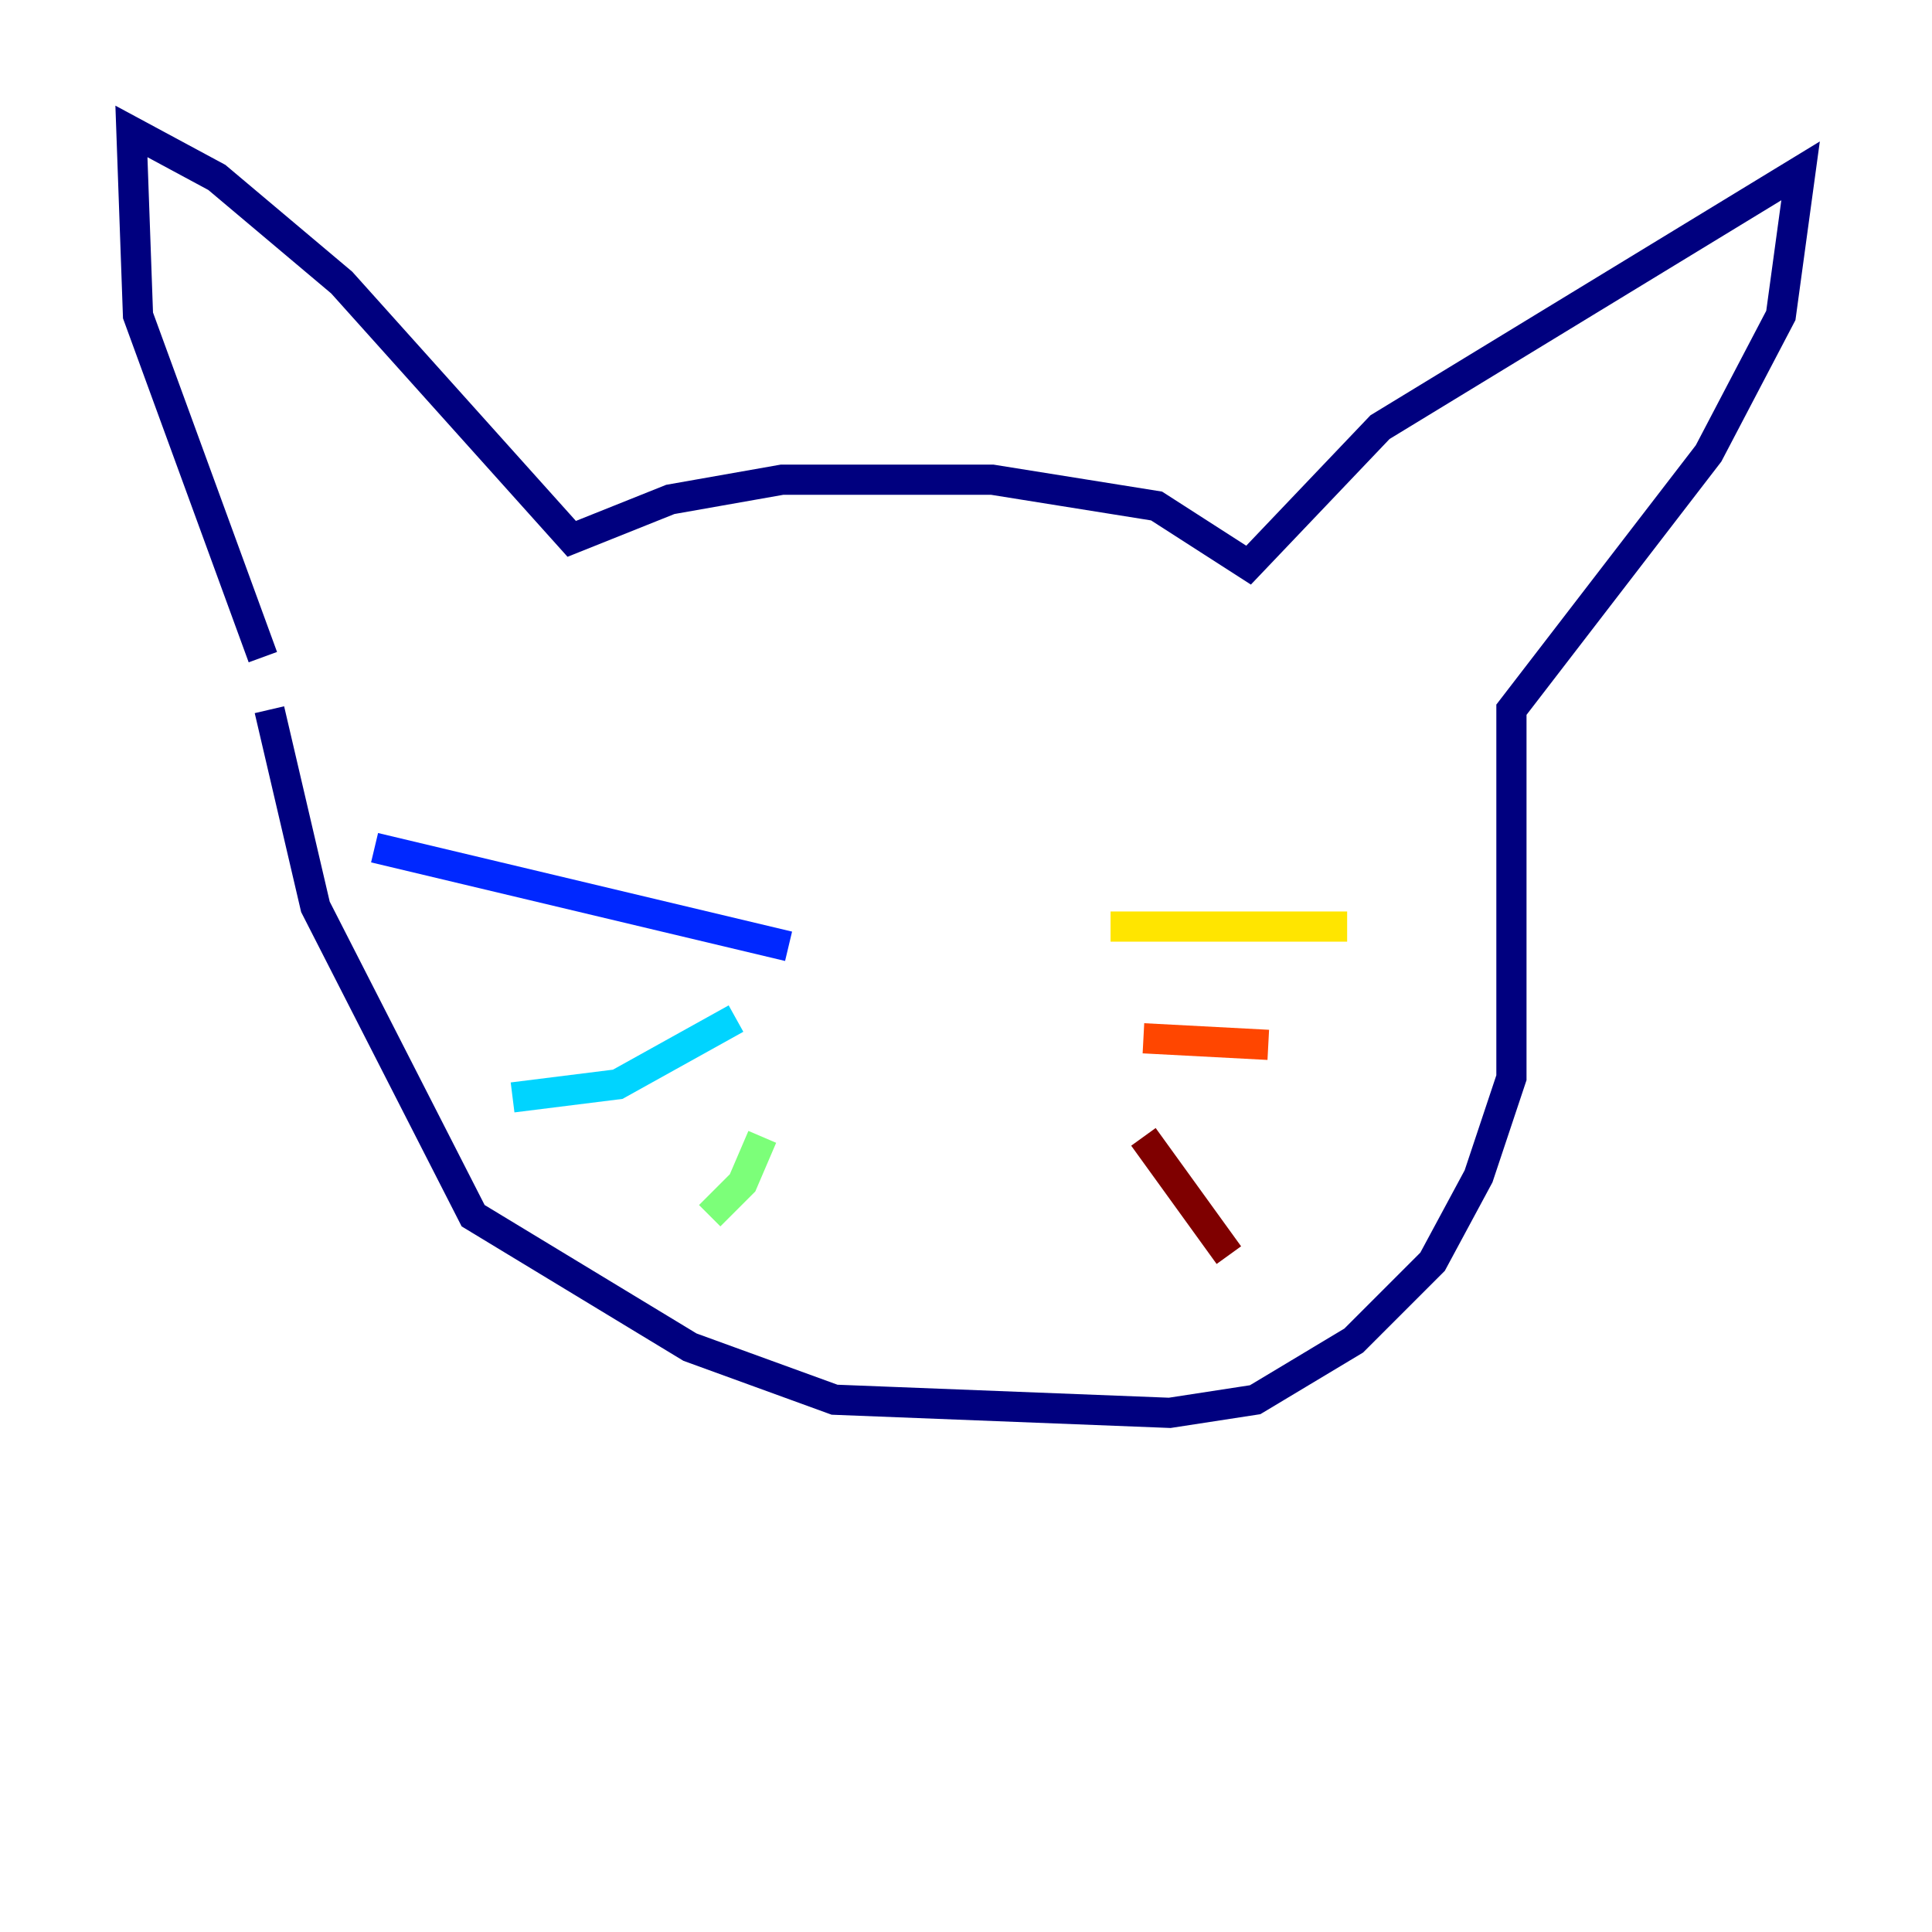 <?xml version="1.0" encoding="utf-8" ?>
<svg baseProfile="tiny" height="128" version="1.2" viewBox="0,0,128,128" width="128" xmlns="http://www.w3.org/2000/svg" xmlns:ev="http://www.w3.org/2001/xml-events" xmlns:xlink="http://www.w3.org/1999/xlink"><defs /><polyline fill="none" points="17.415,43.537 9.143,20.898 8.707,8.707 14.367,11.755 22.64,18.721 37.878,35.701 44.408,33.088 51.809,31.782 65.742,31.782 76.626,33.524 82.721,37.442 91.429,28.299 119.293,11.32 117.986,20.898 113.197,30.041 100.136,47.02 100.136,71.401 97.959,77.932 94.912,83.592 89.687,88.816 83.156,92.735 77.497,93.605 55.292,92.735 45.714,89.252 31.347,80.544 20.898,60.082 17.85,47.02" stroke="#00007f" stroke-width="2" /><polyline fill="none" points="52.245,62.694 24.816,56.163" stroke="#0028ff" stroke-width="2" /><polyline fill="none" points="48.762,67.483 40.925,71.837 33.959,72.707" stroke="#00d4ff" stroke-width="2" /><polyline fill="none" points="50.503,75.32 49.197,78.367 47.02,80.544" stroke="#7cff79" stroke-width="2" /><polyline fill="none" points="73.578,61.388 89.252,61.388" stroke="#ffe500" stroke-width="2" /><polyline fill="none" points="75.755,68.789 84.027,69.225" stroke="#ff4600" stroke-width="2" /><polyline fill="none" points="75.755,75.32 81.415,83.156" stroke="#7f0000" stroke-width="2" /></svg>